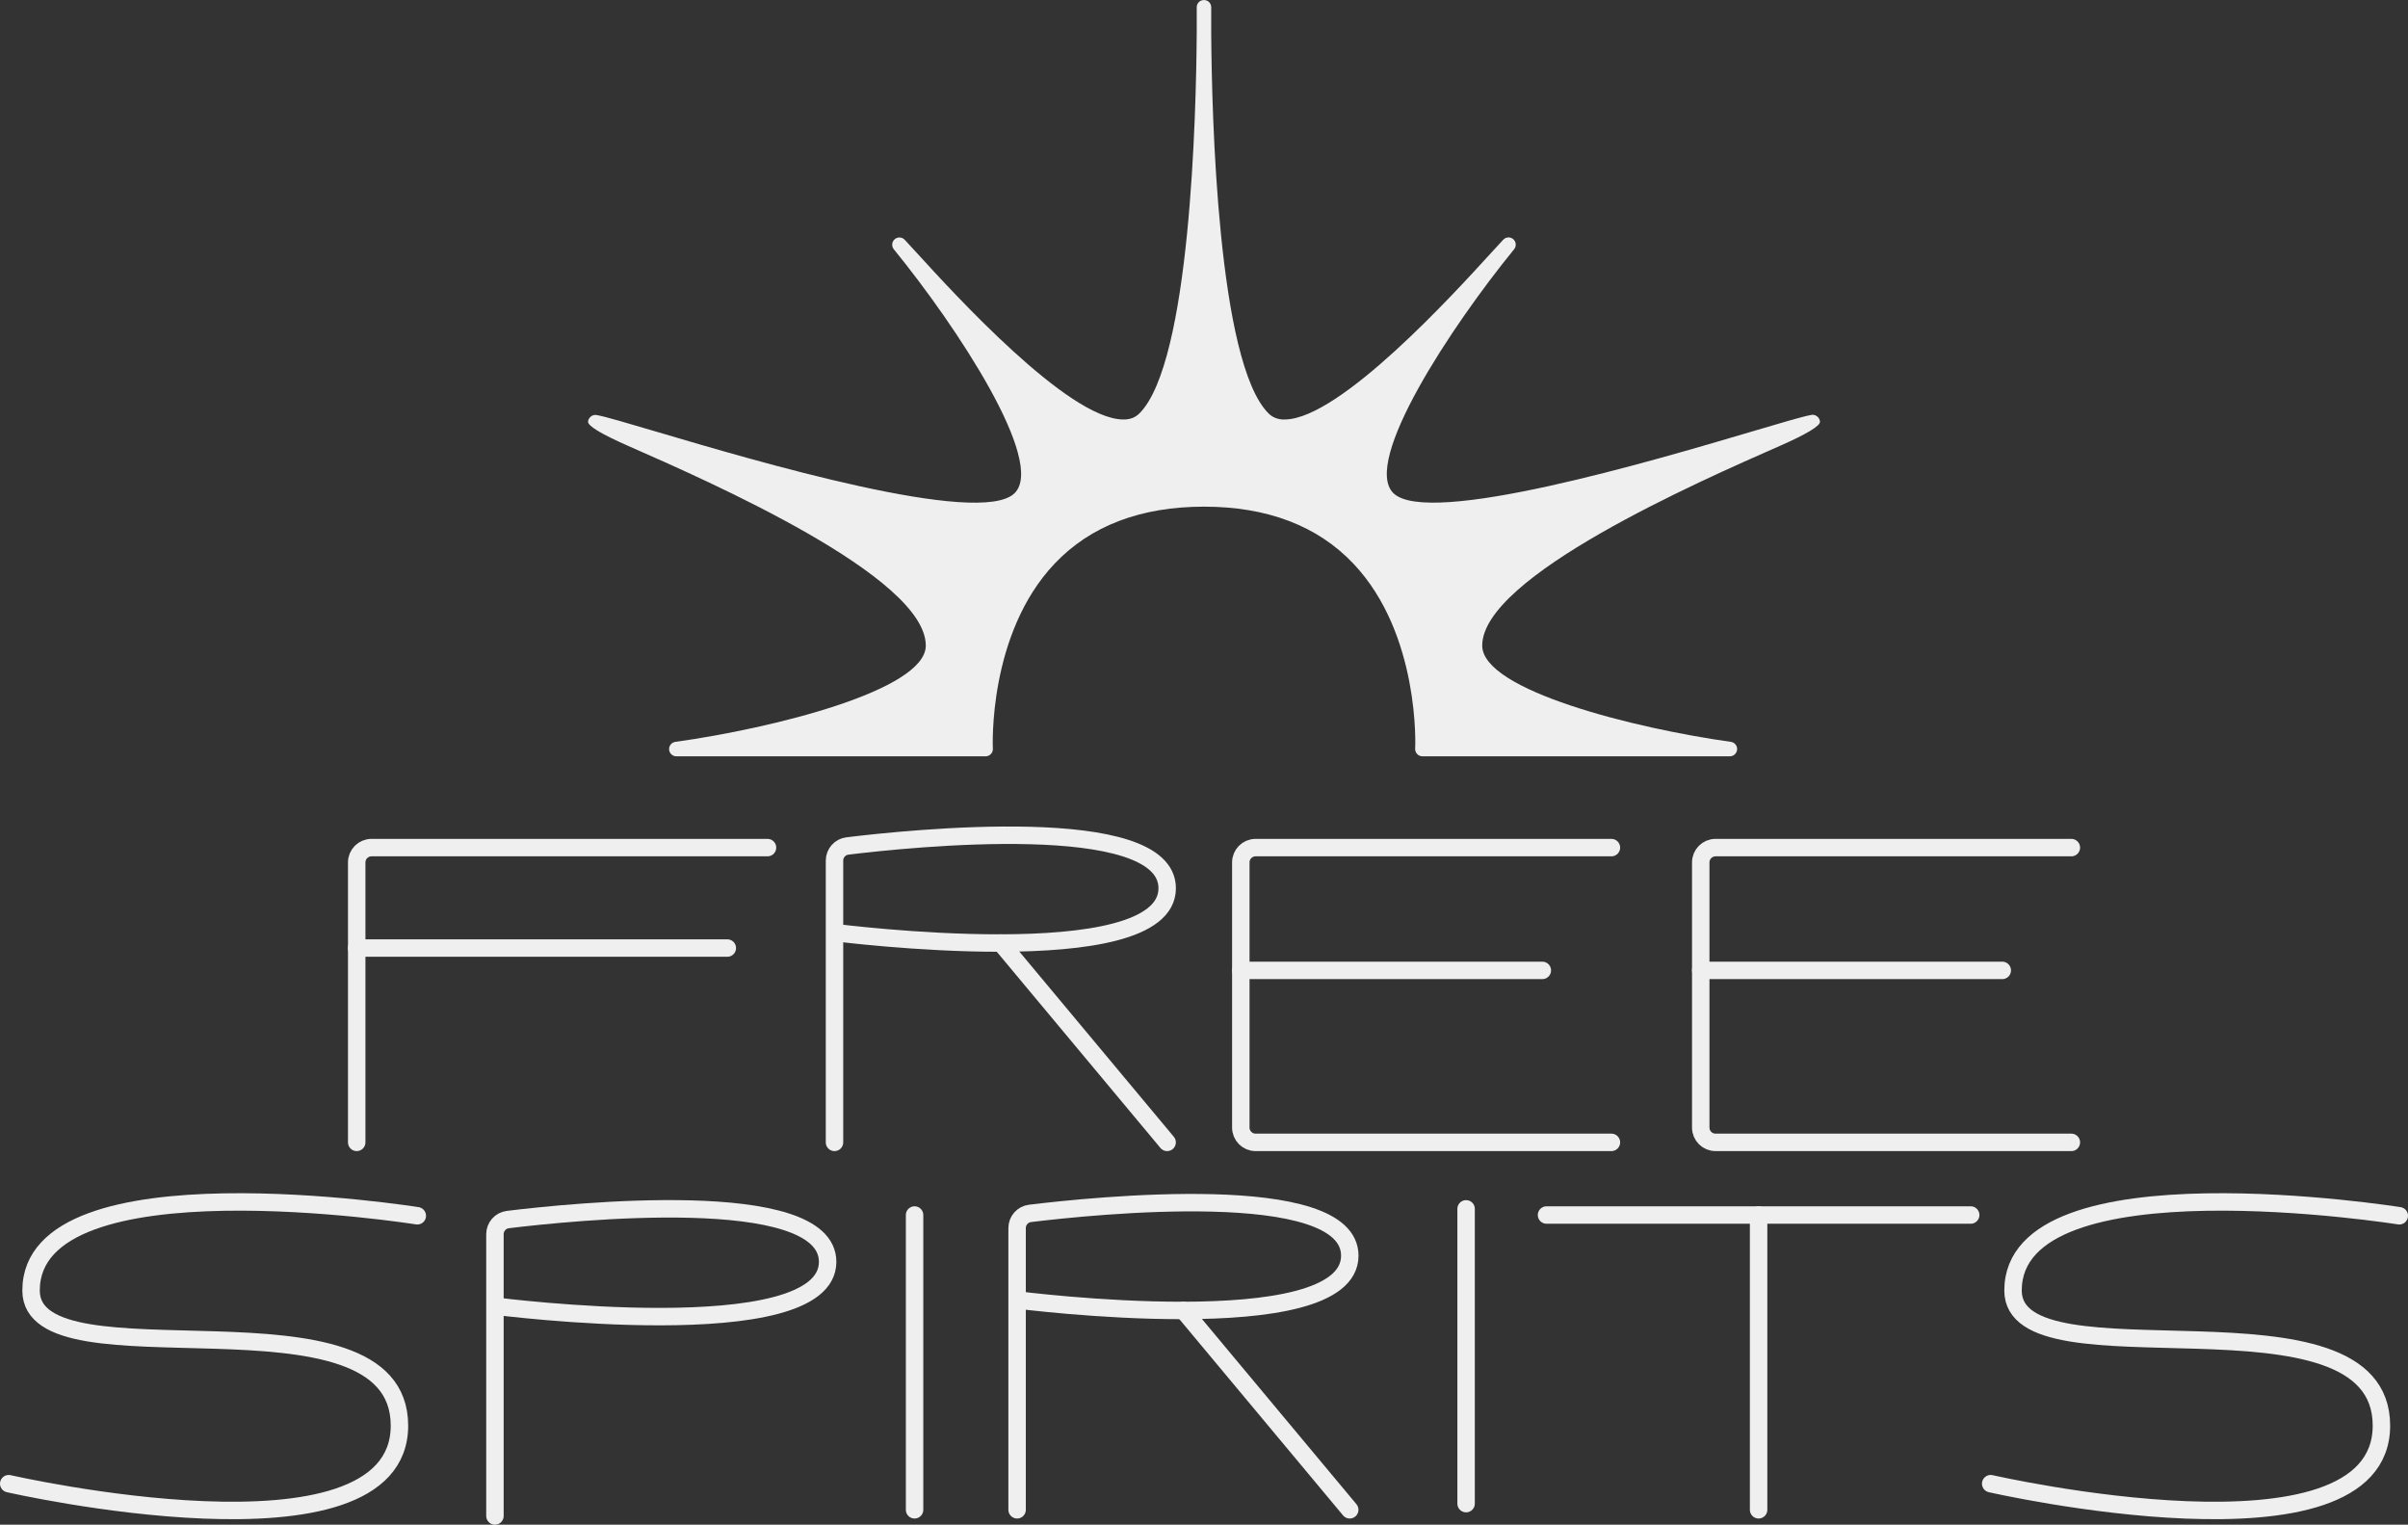 <?xml version="1.0" encoding="UTF-8"?>
<svg id="Layer_2" xmlns="http://www.w3.org/2000/svg" viewBox="0 0 414.08 262.14">
  <rect x="0" y="0" width="414.08" height="262.14" fill="#333333" stroke="none"/>
  <defs>
    <style>
      .cls-1 {
        fill: #efefef;
      }

      .cls-2 {
        fill: none;
        stroke: #efefef;
        stroke-linecap: round;
        stroke-linejoin: round;
        stroke-width: 3px;
      }
    </style>
  </defs>
  <g id="Layer_2-2" data-name="Layer_2">
    <g>
      <g>
        <path class="cls-2" d="M61.34,196.41v-48.14c0-1.4,1.14-2.54,2.54-2.54h68.1"/>
        <line class="cls-2" x1="157.27" y1="259.58" x2="157.27" y2="208.9"/>
        <line class="cls-2" x1="252.11" y1="258.52" x2="252.11" y2="207.84"/>
        <line class="cls-2" x1="302.41" y1="259.58" x2="302.41" y2="208.9"/>
        <line class="cls-2" x1="338.88" y1="208.9" x2="265.94" y2="208.9"/>
        <line class="cls-2" x1="125.07" y1="163" x2="61.34" y2="163"/>
        <line class="cls-2" x1="265.22" y1="166.84" x2="213.37" y2="166.84"/>
        <path class="cls-2" d="M277.1,196.41h-61.19c-1.4,0-2.54-1.14-2.54-2.54v-45.6c0-1.4,1.14-2.54,2.54-2.54h61.19"/>
        <line class="cls-2" x1="344.31" y1="166.84" x2="292.46" y2="166.84"/>
        <path class="cls-2" d="M356.19,196.41h-61.19c-1.4,0-2.54-1.14-2.54-2.54v-45.6c0-1.4,1.14-2.54,2.54-2.54h61.19"/>
        <path class="cls-2" d="M143.5,196.41v-48.44c0-1.28.95-2.37,2.23-2.52,10.55-1.29,54.98-5.93,54.98,7.27,0,14.97-57.2,7.61-57.2,7.61"/>
        <path class="cls-2" d="M85.11,260.64v-48.44c0-1.28.95-2.37,2.23-2.52,10.55-1.29,54.98-5.93,54.98,7.27,0,14.97-57.2,7.61-57.2,7.61"/>
        <line class="cls-2" x1="172.1" y1="162.13" x2="200.7" y2="196.41"/>
        <path class="cls-2" d="M174.9,259.58v-48.44c0-1.28.95-2.37,2.23-2.52,10.55-1.29,54.98-5.93,54.98,7.27,0,14.97-57.2,7.61-57.2,7.61"/>
        <line class="cls-2" x1="203.5" y1="225.3" x2="232.1" y2="259.58"/>
        <path class="cls-2" d="M412.58,209.03s-66.42-10.57-66.42,12.85c0,17.06,63.35-2.1,63.35,23.23s-67.19,9.98-67.19,9.98"/>
        <path class="cls-2" d="M71.76,209.03s-66.42-10.57-66.42,12.85c0,17.06,63.35-2.1,63.35,23.23S1.5,255.09,1.5,255.09"/>
      </g>
      <path class="cls-1" d="M312.96,72.46c-.05-.53-.48-1-1.01-1.12-.16-.04-.33-.04-.49,0-1.5.27-5.23,1.38-10.4,2.91-16.62,4.92-55.54,16.44-61.47,10.52-5.38-5.38,9.89-28.57,20.78-41.92.42-.52.36-1.27-.14-1.72-.5-.44-1.26-.41-1.72.07-.46.48-1.18,1.27-2.1,2.28-6.41,7.03-25.9,28.42-35.38,28.64-1.18.06-2.16-.31-2.9-1.05-8.76-8.76-9.76-51.57-9.85-65.46,0-1.84,0-3.18,0-3.89,0-.28,0-.44,0-.47,0-.33-.13-.65-.36-.89-.47-.47-1.31-.47-1.77,0-.23.24-.36.56-.36.89,0,.03,0,.19,0,.47,0,.71-.01,2.05,0,3.89-.09,13.89-1.09,56.7-9.85,65.46-.74.73-1.64,1.09-2.9,1.05-9.48-.22-28.97-21.61-35.38-28.63-.93-1.02-1.64-1.8-2.1-2.28-.46-.48-1.22-.51-1.72-.07-.5.44-.56,1.2-.14,1.72,10.89,13.35,26.15,36.54,20.78,41.92-5.93,5.91-44.85-5.6-61.47-10.52-5.17-1.53-8.9-2.63-10.39-2.9-.16-.03-.33-.03-.49,0-.53.12-.96.59-1.01,1.12q-.11,1.1,6.96,4.21c13.98,6.14,51.12,22.45,51.12,34.31,0,7.7-26.42,14.24-43.07,16.55-.65.09-1.11.67-1.07,1.32.04.65.58,1.16,1.24,1.16h53.19c.34,0,.67-.14.9-.39.24-.25.36-.58.34-.92-.01-.2-.89-19.68,10.63-31.82,6.16-6.5,14.81-9.79,25.68-9.79s19.52,3.29,25.68,9.79c11.52,12.14,10.65,31.63,10.63,31.82-.02.34.11.67.34.92.23.25.56.39.9.39h52.88c.65,0,1.19-.51,1.24-1.16.05-.65-.42-1.23-1.06-1.32-16.54-2.31-42.77-8.85-42.77-16.55,0-11.86,37.14-28.17,51.12-34.31q7.07-3.11,6.96-4.21Z"/>
    </g>
  </g>
</svg>